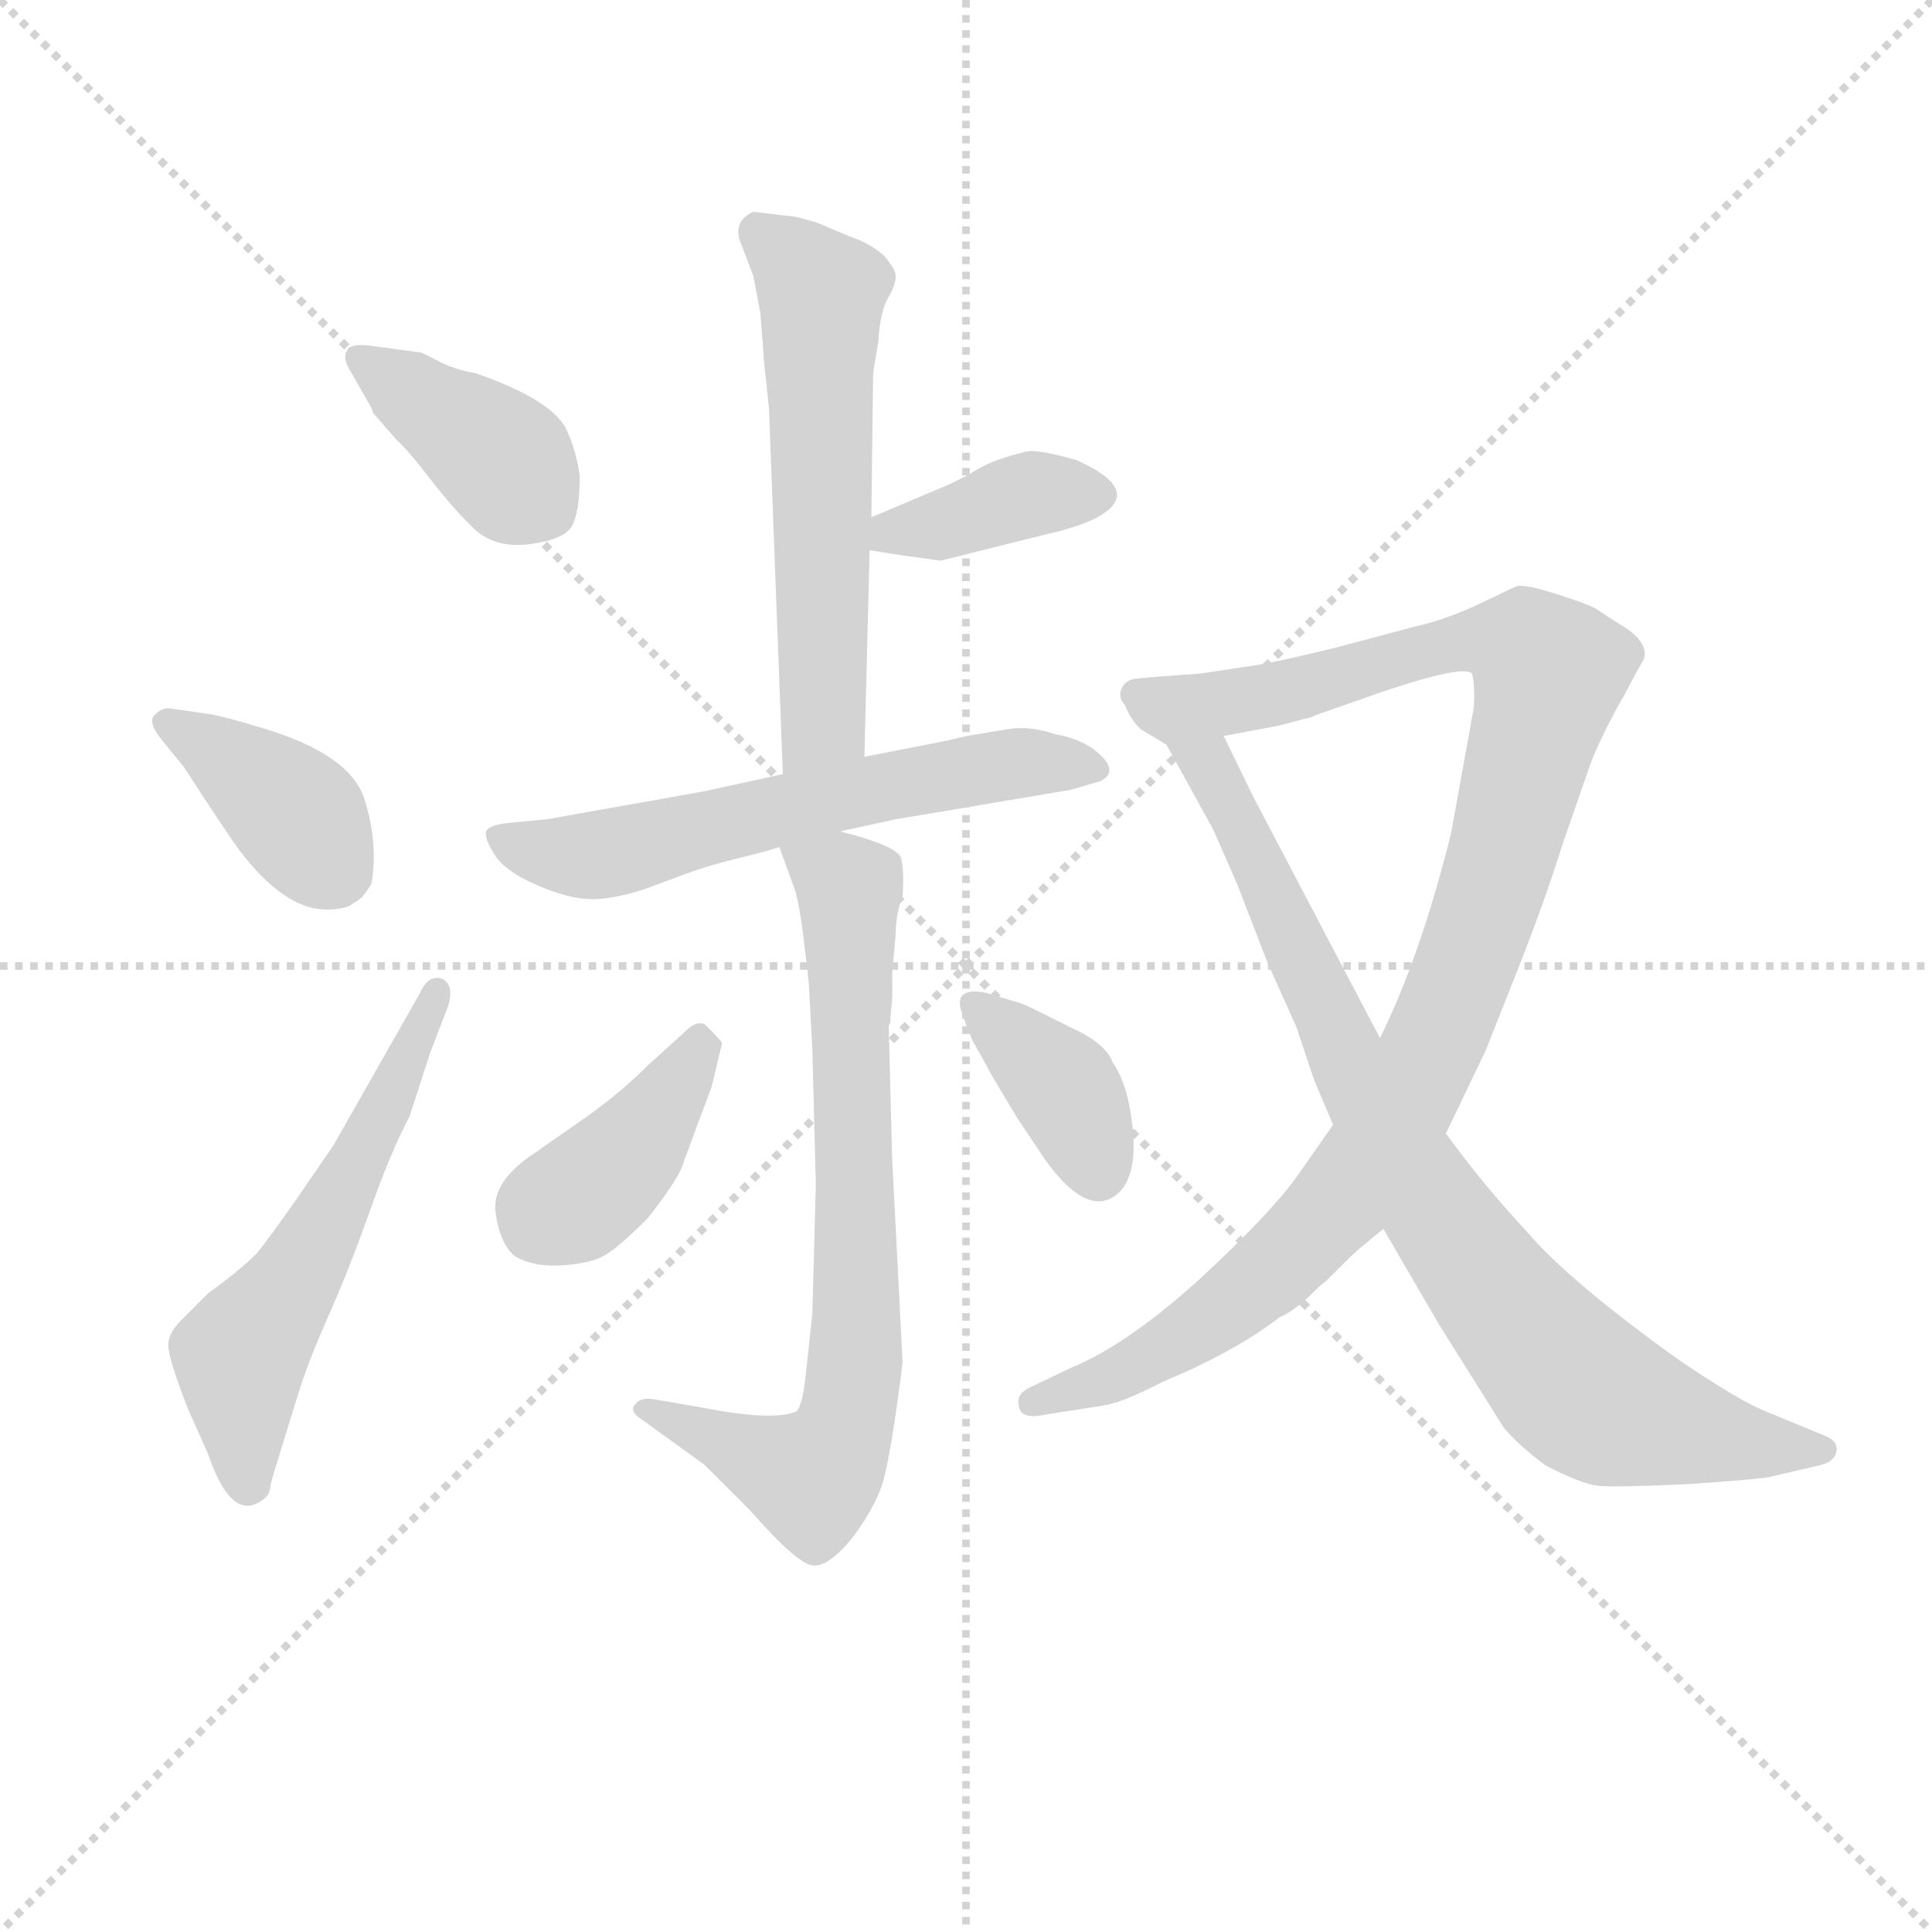 <svg version="1.1" viewBox="0 0 1024 1024" xmlns="http://www.w3.org/2000/svg">
  <g stroke="lightgray" stroke-dasharray="1,1" stroke-width="1" transform="scale(4, 4)">
    <line x1="0" y1="0" x2="256" y2="256"></line>
    <line x1="256" y1="0" x2="0" y2="256"></line>
    <line x1="128" y1="0" x2="128" y2="256"></line>
    <line x1="0" y1="128" x2="256" y2="128"></line>
  </g>
<g transform="scale(0.92, -0.92) translate(60, -900)">
   <style type="text/css">
    @keyframes keyframes0 {
      from {
       stroke: blue;
       stroke-dashoffset: 393;
       stroke-width: 128;
       }
       56% {
       animation-timing-function: step-end;
       stroke: blue;
       stroke-dashoffset: 0;
       stroke-width: 128;
       }
       to {
       stroke: black;
       stroke-width: 1024;
       }
       }
       #make-me-a-hanzi-animation-0 {
         animation: keyframes0 0.57s both;
         animation-delay: 0s;
         animation-timing-function: linear;
       }
    @keyframes keyframes1 {
      from {
       stroke: blue;
       stroke-dashoffset: 386;
       stroke-width: 128;
       }
       56% {
       animation-timing-function: step-end;
       stroke: blue;
       stroke-dashoffset: 0;
       stroke-width: 128;
       }
       to {
       stroke: black;
       stroke-width: 1024;
       }
       }
       #make-me-a-hanzi-animation-1 {
         animation: keyframes1 0.564s both;
         animation-delay: 0.57s;
         animation-timing-function: linear;
       }
    @keyframes keyframes2 {
      from {
       stroke: blue;
       stroke-dashoffset: 566;
       stroke-width: 128;
       }
       65% {
       animation-timing-function: step-end;
       stroke: blue;
       stroke-dashoffset: 0;
       stroke-width: 128;
       }
       to {
       stroke: black;
       stroke-width: 1024;
       }
       }
       #make-me-a-hanzi-animation-2 {
         animation: keyframes2 0.711s both;
         animation-delay: 1.134s;
         animation-timing-function: linear;
       }
    @keyframes keyframes3 {
      from {
       stroke: blue;
       stroke-dashoffset: 582;
       stroke-width: 128;
       }
       65% {
       animation-timing-function: step-end;
       stroke: blue;
       stroke-dashoffset: 0;
       stroke-width: 128;
       }
       to {
       stroke: black;
       stroke-width: 1024;
       }
       }
       #make-me-a-hanzi-animation-3 {
         animation: keyframes3 0.724s both;
         animation-delay: 1.845s;
         animation-timing-function: linear;
       }
    @keyframes keyframes4 {
      from {
       stroke: blue;
       stroke-dashoffset: 387;
       stroke-width: 128;
       }
       56% {
       animation-timing-function: step-end;
       stroke: blue;
       stroke-dashoffset: 0;
       stroke-width: 128;
       }
       to {
       stroke: black;
       stroke-width: 1024;
       }
       }
       #make-me-a-hanzi-animation-4 {
         animation: keyframes4 0.565s both;
         animation-delay: 2.568s;
         animation-timing-function: linear;
       }
    @keyframes keyframes5 {
      from {
       stroke: blue;
       stroke-dashoffset: 602;
       stroke-width: 128;
       }
       66% {
       animation-timing-function: step-end;
       stroke: blue;
       stroke-dashoffset: 0;
       stroke-width: 128;
       }
       to {
       stroke: black;
       stroke-width: 1024;
       }
       }
       #make-me-a-hanzi-animation-5 {
         animation: keyframes5 0.74s both;
         animation-delay: 3.133s;
         animation-timing-function: linear;
       }
    @keyframes keyframes6 {
      from {
       stroke: blue;
       stroke-dashoffset: 743;
       stroke-width: 128;
       }
       71% {
       animation-timing-function: step-end;
       stroke: blue;
       stroke-dashoffset: 0;
       stroke-width: 128;
       }
       to {
       stroke: black;
       stroke-width: 1024;
       }
       }
       #make-me-a-hanzi-animation-6 {
         animation: keyframes6 0.855s both;
         animation-delay: 3.873s;
         animation-timing-function: linear;
       }
    @keyframes keyframes7 {
      from {
       stroke: blue;
       stroke-dashoffset: 398;
       stroke-width: 128;
       }
       56% {
       animation-timing-function: step-end;
       stroke: blue;
       stroke-dashoffset: 0;
       stroke-width: 128;
       }
       to {
       stroke: black;
       stroke-width: 1024;
       }
       }
       #make-me-a-hanzi-animation-7 {
         animation: keyframes7 0.574s both;
         animation-delay: 4.728s;
         animation-timing-function: linear;
       }
    @keyframes keyframes8 {
      from {
       stroke: blue;
       stroke-dashoffset: 377;
       stroke-width: 128;
       }
       55% {
       animation-timing-function: step-end;
       stroke: blue;
       stroke-dashoffset: 0;
       stroke-width: 128;
       }
       to {
       stroke: black;
       stroke-width: 1024;
       }
       }
       #make-me-a-hanzi-animation-8 {
         animation: keyframes8 0.557s both;
         animation-delay: 5.302s;
         animation-timing-function: linear;
       }
    @keyframes keyframes9 {
      from {
       stroke: blue;
       stroke-dashoffset: 1053;
       stroke-width: 128;
       }
       77% {
       animation-timing-function: step-end;
       stroke: blue;
       stroke-dashoffset: 0;
       stroke-width: 128;
       }
       to {
       stroke: black;
       stroke-width: 1024;
       }
       }
       #make-me-a-hanzi-animation-9 {
         animation: keyframes9 1.107s both;
         animation-delay: 5.858s;
         animation-timing-function: linear;
       }
    @keyframes keyframes10 {
      from {
       stroke: blue;
       stroke-dashoffset: 841;
       stroke-width: 128;
       }
       73% {
       animation-timing-function: step-end;
       stroke: blue;
       stroke-dashoffset: 0;
       stroke-width: 128;
       }
       to {
       stroke: black;
       stroke-width: 1024;
       }
       }
       #make-me-a-hanzi-animation-10 {
         animation: keyframes10 0.934s both;
         animation-delay: 6.965s;
         animation-timing-function: linear;
       }
</style>
<path d="M 154.0 665.0 L 155.0 662.0 L 169.0 646.0 Q 174.0 642.0 187.5 624.5 Q 201.0 607.0 213.0 595.5 Q 225.0 584.0 245.0 586.5 Q 265.0 589.0 269.5 597.0 Q 274.0 605.0 274.0 626.0 Q 272.0 640.0 267.0 651.0 Q 260.0 669.0 214.0 685.0 Q 202.0 687.0 192.5 692.0 Q 183.0 697.0 182.0 697.0 L 152.0 701.0 Q 141.0 702.0 140.0 698.0 Q 137.0 694.0 142.0 686.0 L 154.0 665.0 Z" fill="lightgray"></path> 
<path d="M 46.0 458.0 Q 70.0 421.0 78.0 410.0 Q 104.0 376.0 128.0 376.0 Q 140.0 376.0 144.0 380.0 Q 149.0 382.0 154.0 391.0 Q 158.0 414.0 150.0 439.5 Q 142.0 465.0 93.0 480.0 Q 67.0 488.0 58.0 489.0 L 37.0 492.0 Q 33.0 492.0 29.0 488.0 Q 25.0 484.0 33.0 474.0 L 46.0 458.0 Z" fill="lightgray"></path> 
<path d="M 132.0 240.0 L 110.0 208.0 Q 96.0 188.0 88.0 178.0 Q 78.0 168.0 60.0 155.0 L 44.0 139.0 Q 38.0 133.0 37.0 126.5 Q 36.0 120.0 48.0 89.0 L 60.0 62.0 Q 73.0 24.0 90.0 35.0 Q 95.0 38.0 95.5 42.0 Q 96.0 46.0 99.0 55.5 Q 102.0 65.0 107.0 81.5 Q 112.0 98.0 116.0 109.5 Q 120.0 121.0 131.0 146.0 Q 142.0 171.0 153.5 203.5 Q 165.0 236.0 176.0 257.0 L 188.0 294.0 L 198.0 320.0 Q 202.0 332.0 195.0 336.0 Q 187.0 339.0 182.0 328.0 L 132.0 240.0 Z" fill="lightgray"></path> 
<path d="M 399.0 775.0 L 374.0 778.0 Q 363.0 773.0 366.0 762.0 L 374.0 741.0 L 378.0 720.0 Q 380.0 696.0 380.0 693.0 L 383.0 665.0 L 391.0 454.0 C 392.0 424.0 437.0 434.0 438.0 464.0 L 441.0 583.0 L 442.0 602.0 L 443.0 684.0 Q 443.0 686.0 446.0 703.0 Q 447.0 721.0 452.0 729.0 Q 456.0 736.0 456.0 741.0 Q 456.0 745.0 449.0 753.0 Q 441.0 760.0 429.0 764.0 L 410.0 772.0 L 399.0 775.0 Z" fill="lightgray"></path> 
<path d="M 441.0 583.0 L 460.0 580.0 L 482.0 577.0 L 542.0 592.0 Q 578.0 600.0 583.0 612.0 Q 587.0 623.0 560.0 635.0 Q 539.0 641.0 532.0 640.0 Q 510.0 635.0 499.0 627.0 L 487.0 621.0 L 442.0 602.0 C 414.0 590.0 411.0 588.0 441.0 583.0 Z" fill="lightgray"></path> 
<path d="M 391.0 454.0 L 345.0 444.0 L 255.0 428.0 L 234.0 426.0 Q 222.0 425.0 220.0 421.0 Q 219.0 417.0 225.0 407.5 Q 231.0 398.0 249.5 390.0 Q 268.0 382.0 281.0 382.0 Q 294.0 382.0 312.0 388.0 L 339.0 398.0 Q 351.0 402.0 363.0 405.0 L 375.0 408.0 Q 383.0 410.0 389.0 412.0 L 424.0 421.0 L 456.0 428.0 L 557.0 445.0 L 574.0 450.0 Q 584.0 455.0 574.5 464.5 Q 565.0 474.0 548.0 477.0 Q 533.0 482.0 521.0 480.0 L 497.0 476.0 L 484.0 473.0 L 438.0 464.0 L 391.0 454.0 Z" fill="lightgray"></path> 
<path d="M 389.0 412.0 L 397.0 390.0 Q 400.0 383.0 403.0 359.0 Q 406.0 334.0 406.0 333.0 L 408.0 295.0 L 410.0 218.0 L 408.0 143.0 L 404.0 106.0 Q 402.0 90.0 399.0 87.0 Q 386.0 81.0 345.0 89.0 L 316.0 94.0 Q 309.0 95.0 306.0 91.0 Q 302.0 87.0 310.0 82.0 L 346.0 56.0 L 372.0 30.0 Q 400.0 -2.0 409.0 -2.0 Q 418.0 -2.0 431.0 14.0 Q 443.0 30.0 448.0 44.0 Q 453.0 59.0 460.0 115.0 L 454.0 232.0 L 452.0 309.0 L 453.0 311.0 L 453.0 314.0 L 454.0 325.0 L 454.0 339.0 L 456.0 362.0 Q 456.0 373.0 460.0 384.0 Q 461.0 399.0 459.0 406.0 Q 456.0 413.0 424.0 421.0 C 395.0 429.0 381.0 433.0 389.0 412.0 Z" fill="lightgray"></path> 
<path d="M 313.0 286.0 Q 296.0 269.0 273.5 253.5 Q 251.0 238.0 250.0 237.0 Q 223.0 220.0 225.5 201.5 Q 228.0 183.0 237.0 176.0 Q 248.0 170.0 263.5 171.0 Q 279.0 172.0 287.0 176.0 Q 295.0 180.0 313.0 198.0 Q 332.0 222.0 334.0 231.0 L 350.0 274.0 L 356.0 299.0 Q 356.0 300.0 346.0 310.0 Q 341.0 312.0 335.0 306.0 L 313.0 286.0 Z" fill="lightgray"></path> 
<path d="M 508.0 328.0 Q 499.0 330.0 495.0 327.0 Q 491.0 324.0 495.0 314.0 L 500.0 301.0 Q 508.0 287.0 511.0 281.0 L 526.0 256.0 L 542.0 232.0 Q 565.0 200.0 581.5 210.5 Q 598.0 221.0 591.0 261.0 Q 588.0 278.0 581.0 288.0 Q 577.0 299.0 557.0 308.0 L 541.0 316.0 Q 531.0 321.0 528.0 322.0 L 508.0 328.0 Z" fill="lightgray"></path> 
<path d="M 813.0 562.0 L 792.0 552.0 Q 773.0 543.0 755.0 539.0 L 710.0 527.0 Q 677.0 519.0 665.0 517.0 L 632.0 512.0 L 605.0 510.0 L 594.0 509.0 Q 588.0 508.0 586.0 503.0 Q 584.0 498.0 588.0 494.0 Q 591.0 486.0 597.0 480.0 L 612.0 471.0 C 613.0 470.0 616.0 470.0 645.0 476.0 L 677.0 482.0 L 692.0 486.0 Q 694.0 486.0 698.0 488.0 L 738.0 502.0 Q 783.0 517.0 788.0 512.0 Q 790.0 505.0 789.0 492.0 L 776.0 420.0 Q 758.0 348.0 735.0 302.0 L 708.0 252.0 L 687.0 222.0 Q 672.0 201.0 631.0 163.0 Q 589.0 125.0 557.0 112.0 L 534.0 101.0 Q 525.0 97.0 527.0 90.0 Q 528.0 82.0 542.0 85.0 L 574.0 90.0 Q 585.0 91.0 610.0 104.0 Q 651.0 121.0 677.0 141.0 Q 684.0 144.0 693.0 152.0 Q 701.0 160.0 704.0 162.0 L 717.0 175.0 Q 722.0 180.0 737.0 192.0 L 773.0 247.0 L 796.0 295.0 L 815.0 343.0 Q 830.0 381.0 840.0 413.0 L 857.0 462.0 Q 865.0 481.0 876.0 500.0 Q 886.0 519.0 887.0 520.0 Q 890.0 529.0 877.0 538.0 Q 864.0 546.0 860.0 549.0 Q 855.0 552.0 836.0 558.0 Q 817.0 564.0 813.0 562.0 Z" fill="lightgray"></path> 
<path d="M 612.0 471.0 L 639.0 422.0 L 653.0 390.0 L 670.0 346.0 L 687.0 308.0 L 697.0 278.0 L 708.0 252.0 L 737.0 192.0 L 769.0 137.0 L 806.0 78.0 Q 813.0 69.0 830.0 56.0 Q 851.0 45.0 861.0 44.0 Q 870.0 43.0 913.0 45.0 Q 955.0 48.0 959.0 49.0 L 989.0 56.0 Q 997.0 58.0 998.0 64.0 Q 999.0 70.0 991.0 73.0 L 957.0 87.0 Q 942.0 93.0 908.0 116.0 Q 845.0 161.0 820.0 190.0 Q 794.0 218.0 773.0 247.0 L 735.0 302.0 L 662.0 441.0 L 645.0 476.0 C 632.0 503.0 598.0 497.0 612.0 471.0 Z" fill="lightgray"></path> 
      <clipPath id="make-me-a-hanzi-clip-0">
      <path d="M 154.0 665.0 L 155.0 662.0 L 169.0 646.0 Q 174.0 642.0 187.5 624.5 Q 201.0 607.0 213.0 595.5 Q 225.0 584.0 245.0 586.5 Q 265.0 589.0 269.5 597.0 Q 274.0 605.0 274.0 626.0 Q 272.0 640.0 267.0 651.0 Q 260.0 669.0 214.0 685.0 Q 202.0 687.0 192.5 692.0 Q 183.0 697.0 182.0 697.0 L 152.0 701.0 Q 141.0 702.0 140.0 698.0 Q 137.0 694.0 142.0 686.0 L 154.0 665.0 Z" fill="lightgray"></path>
      </clipPath>
      <path clip-path="url(#make-me-a-hanzi-clip-0)" d="M 148.0 693.0 L 225.0 640.0 L 254.0 608.0 " fill="none" id="make-me-a-hanzi-animation-0" stroke-dasharray="265 530" stroke-linecap="round"></path>

      <clipPath id="make-me-a-hanzi-clip-1">
      <path d="M 46.0 458.0 Q 70.0 421.0 78.0 410.0 Q 104.0 376.0 128.0 376.0 Q 140.0 376.0 144.0 380.0 Q 149.0 382.0 154.0 391.0 Q 158.0 414.0 150.0 439.5 Q 142.0 465.0 93.0 480.0 Q 67.0 488.0 58.0 489.0 L 37.0 492.0 Q 33.0 492.0 29.0 488.0 Q 25.0 484.0 33.0 474.0 L 46.0 458.0 Z" fill="lightgray"></path>
      </clipPath>
      <path clip-path="url(#make-me-a-hanzi-clip-1)" d="M 37.0 483.0 L 92.0 448.0 L 134.0 399.0 " fill="none" id="make-me-a-hanzi-animation-1" stroke-dasharray="258 516" stroke-linecap="round"></path>

      <clipPath id="make-me-a-hanzi-clip-2">
      <path d="M 132.0 240.0 L 110.0 208.0 Q 96.0 188.0 88.0 178.0 Q 78.0 168.0 60.0 155.0 L 44.0 139.0 Q 38.0 133.0 37.0 126.5 Q 36.0 120.0 48.0 89.0 L 60.0 62.0 Q 73.0 24.0 90.0 35.0 Q 95.0 38.0 95.5 42.0 Q 96.0 46.0 99.0 55.5 Q 102.0 65.0 107.0 81.5 Q 112.0 98.0 116.0 109.5 Q 120.0 121.0 131.0 146.0 Q 142.0 171.0 153.5 203.5 Q 165.0 236.0 176.0 257.0 L 188.0 294.0 L 198.0 320.0 Q 202.0 332.0 195.0 336.0 Q 187.0 339.0 182.0 328.0 L 132.0 240.0 Z" fill="lightgray"></path>
      </clipPath>
      <path clip-path="url(#make-me-a-hanzi-clip-2)" d="M 82.0 47.0 L 78.0 115.0 L 140.0 217.0 L 191.0 328.0 " fill="none" id="make-me-a-hanzi-animation-2" stroke-dasharray="438 876" stroke-linecap="round"></path>

      <clipPath id="make-me-a-hanzi-clip-3">
      <path d="M 399.0 775.0 L 374.0 778.0 Q 363.0 773.0 366.0 762.0 L 374.0 741.0 L 378.0 720.0 Q 380.0 696.0 380.0 693.0 L 383.0 665.0 L 391.0 454.0 C 392.0 424.0 437.0 434.0 438.0 464.0 L 441.0 583.0 L 442.0 602.0 L 443.0 684.0 Q 443.0 686.0 446.0 703.0 Q 447.0 721.0 452.0 729.0 Q 456.0 736.0 456.0 741.0 Q 456.0 745.0 449.0 753.0 Q 441.0 760.0 429.0 764.0 L 410.0 772.0 L 399.0 775.0 Z" fill="lightgray"></path>
      </clipPath>
      <path clip-path="url(#make-me-a-hanzi-clip-3)" d="M 378.0 766.0 L 413.0 731.0 L 415.0 487.0 L 395.0 462.0 " fill="none" id="make-me-a-hanzi-animation-3" stroke-dasharray="454 908" stroke-linecap="round"></path>

      <clipPath id="make-me-a-hanzi-clip-4">
      <path d="M 441.0 583.0 L 460.0 580.0 L 482.0 577.0 L 542.0 592.0 Q 578.0 600.0 583.0 612.0 Q 587.0 623.0 560.0 635.0 Q 539.0 641.0 532.0 640.0 Q 510.0 635.0 499.0 627.0 L 487.0 621.0 L 442.0 602.0 C 414.0 590.0 411.0 588.0 441.0 583.0 Z" fill="lightgray"></path>
      </clipPath>
      <path clip-path="url(#make-me-a-hanzi-clip-4)" d="M 447.0 587.0 L 454.0 594.0 L 485.0 598.0 L 536.0 616.0 L 572.0 615.0 " fill="none" id="make-me-a-hanzi-animation-4" stroke-dasharray="259 518" stroke-linecap="round"></path>

      <clipPath id="make-me-a-hanzi-clip-5">
      <path d="M 391.0 454.0 L 345.0 444.0 L 255.0 428.0 L 234.0 426.0 Q 222.0 425.0 220.0 421.0 Q 219.0 417.0 225.0 407.5 Q 231.0 398.0 249.5 390.0 Q 268.0 382.0 281.0 382.0 Q 294.0 382.0 312.0 388.0 L 339.0 398.0 Q 351.0 402.0 363.0 405.0 L 375.0 408.0 Q 383.0 410.0 389.0 412.0 L 424.0 421.0 L 456.0 428.0 L 557.0 445.0 L 574.0 450.0 Q 584.0 455.0 574.5 464.5 Q 565.0 474.0 548.0 477.0 Q 533.0 482.0 521.0 480.0 L 497.0 476.0 L 484.0 473.0 L 438.0 464.0 L 391.0 454.0 Z" fill="lightgray"></path>
      </clipPath>
      <path clip-path="url(#make-me-a-hanzi-clip-5)" d="M 229.0 417.0 L 250.0 409.0 L 286.0 407.0 L 480.0 453.0 L 528.0 461.0 L 567.0 457.0 " fill="none" id="make-me-a-hanzi-animation-5" stroke-dasharray="474 948" stroke-linecap="round"></path>

      <clipPath id="make-me-a-hanzi-clip-6">
      <path d="M 389.0 412.0 L 397.0 390.0 Q 400.0 383.0 403.0 359.0 Q 406.0 334.0 406.0 333.0 L 408.0 295.0 L 410.0 218.0 L 408.0 143.0 L 404.0 106.0 Q 402.0 90.0 399.0 87.0 Q 386.0 81.0 345.0 89.0 L 316.0 94.0 Q 309.0 95.0 306.0 91.0 Q 302.0 87.0 310.0 82.0 L 346.0 56.0 L 372.0 30.0 Q 400.0 -2.0 409.0 -2.0 Q 418.0 -2.0 431.0 14.0 Q 443.0 30.0 448.0 44.0 Q 453.0 59.0 460.0 115.0 L 454.0 232.0 L 452.0 309.0 L 453.0 311.0 L 453.0 314.0 L 454.0 325.0 L 454.0 339.0 L 456.0 362.0 Q 456.0 373.0 460.0 384.0 Q 461.0 399.0 459.0 406.0 Q 456.0 413.0 424.0 421.0 C 395.0 429.0 381.0 433.0 389.0 412.0 Z" fill="lightgray"></path>
      </clipPath>
      <path clip-path="url(#make-me-a-hanzi-clip-6)" d="M 396.0 408.0 L 426.0 393.0 L 429.0 384.0 L 430.0 89.0 L 421.0 64.0 L 404.0 50.0 L 312.0 89.0 " fill="none" id="make-me-a-hanzi-animation-6" stroke-dasharray="615 1230" stroke-linecap="round"></path>

      <clipPath id="make-me-a-hanzi-clip-7">
      <path d="M 313.0 286.0 Q 296.0 269.0 273.5 253.5 Q 251.0 238.0 250.0 237.0 Q 223.0 220.0 225.5 201.5 Q 228.0 183.0 237.0 176.0 Q 248.0 170.0 263.5 171.0 Q 279.0 172.0 287.0 176.0 Q 295.0 180.0 313.0 198.0 Q 332.0 222.0 334.0 231.0 L 350.0 274.0 L 356.0 299.0 Q 356.0 300.0 346.0 310.0 Q 341.0 312.0 335.0 306.0 L 313.0 286.0 Z" fill="lightgray"></path>
      </clipPath>
      <path clip-path="url(#make-me-a-hanzi-clip-7)" d="M 344.0 298.0 L 305.0 239.0 L 250.0 193.0 " fill="none" id="make-me-a-hanzi-animation-7" stroke-dasharray="270 540" stroke-linecap="round"></path>

      <clipPath id="make-me-a-hanzi-clip-8">
      <path d="M 508.0 328.0 Q 499.0 330.0 495.0 327.0 Q 491.0 324.0 495.0 314.0 L 500.0 301.0 Q 508.0 287.0 511.0 281.0 L 526.0 256.0 L 542.0 232.0 Q 565.0 200.0 581.5 210.5 Q 598.0 221.0 591.0 261.0 Q 588.0 278.0 581.0 288.0 Q 577.0 299.0 557.0 308.0 L 541.0 316.0 Q 531.0 321.0 528.0 322.0 L 508.0 328.0 Z" fill="lightgray"></path>
      </clipPath>
      <path clip-path="url(#make-me-a-hanzi-clip-8)" d="M 502.0 321.0 L 552.0 274.0 L 572.0 226.0 " fill="none" id="make-me-a-hanzi-animation-8" stroke-dasharray="249 498" stroke-linecap="round"></path>

      <clipPath id="make-me-a-hanzi-clip-9">
      <path d="M 813.0 562.0 L 792.0 552.0 Q 773.0 543.0 755.0 539.0 L 710.0 527.0 Q 677.0 519.0 665.0 517.0 L 632.0 512.0 L 605.0 510.0 L 594.0 509.0 Q 588.0 508.0 586.0 503.0 Q 584.0 498.0 588.0 494.0 Q 591.0 486.0 597.0 480.0 L 612.0 471.0 C 613.0 470.0 616.0 470.0 645.0 476.0 L 677.0 482.0 L 692.0 486.0 Q 694.0 486.0 698.0 488.0 L 738.0 502.0 Q 783.0 517.0 788.0 512.0 Q 790.0 505.0 789.0 492.0 L 776.0 420.0 Q 758.0 348.0 735.0 302.0 L 708.0 252.0 L 687.0 222.0 Q 672.0 201.0 631.0 163.0 Q 589.0 125.0 557.0 112.0 L 534.0 101.0 Q 525.0 97.0 527.0 90.0 Q 528.0 82.0 542.0 85.0 L 574.0 90.0 Q 585.0 91.0 610.0 104.0 Q 651.0 121.0 677.0 141.0 Q 684.0 144.0 693.0 152.0 Q 701.0 160.0 704.0 162.0 L 717.0 175.0 Q 722.0 180.0 737.0 192.0 L 773.0 247.0 L 796.0 295.0 L 815.0 343.0 Q 830.0 381.0 840.0 413.0 L 857.0 462.0 Q 865.0 481.0 876.0 500.0 Q 886.0 519.0 887.0 520.0 Q 890.0 529.0 877.0 538.0 Q 864.0 546.0 860.0 549.0 Q 855.0 552.0 836.0 558.0 Q 817.0 564.0 813.0 562.0 Z" fill="lightgray"></path>
      </clipPath>
      <path clip-path="url(#make-me-a-hanzi-clip-9)" d="M 594.0 500.0 L 616.0 491.0 L 647.0 495.0 L 793.0 532.0 L 820.0 526.0 L 833.0 513.0 L 786.0 348.0 L 762.0 289.0 L 717.0 213.0 L 637.0 140.0 L 575.0 105.0 L 535.0 92.0 " fill="none" id="make-me-a-hanzi-animation-9" stroke-dasharray="925 1850" stroke-linecap="round"></path>

      <clipPath id="make-me-a-hanzi-clip-10">
      <path d="M 612.0 471.0 L 639.0 422.0 L 653.0 390.0 L 670.0 346.0 L 687.0 308.0 L 697.0 278.0 L 708.0 252.0 L 737.0 192.0 L 769.0 137.0 L 806.0 78.0 Q 813.0 69.0 830.0 56.0 Q 851.0 45.0 861.0 44.0 Q 870.0 43.0 913.0 45.0 Q 955.0 48.0 959.0 49.0 L 989.0 56.0 Q 997.0 58.0 998.0 64.0 Q 999.0 70.0 991.0 73.0 L 957.0 87.0 Q 942.0 93.0 908.0 116.0 Q 845.0 161.0 820.0 190.0 Q 794.0 218.0 773.0 247.0 L 735.0 302.0 L 662.0 441.0 L 645.0 476.0 C 632.0 503.0 598.0 497.0 612.0 471.0 Z" fill="lightgray"></path>
      </clipPath>
      <path clip-path="url(#make-me-a-hanzi-clip-10)" d="M 618.0 466.0 L 636.0 459.0 L 654.0 428.0 L 721.0 280.0 L 768.0 201.0 L 847.0 102.0 L 866.0 90.0 L 923.0 72.0 L 989.0 65.0 " fill="none" id="make-me-a-hanzi-animation-10" stroke-dasharray="713 1426" stroke-linecap="round"></path>

</g>
</svg>
